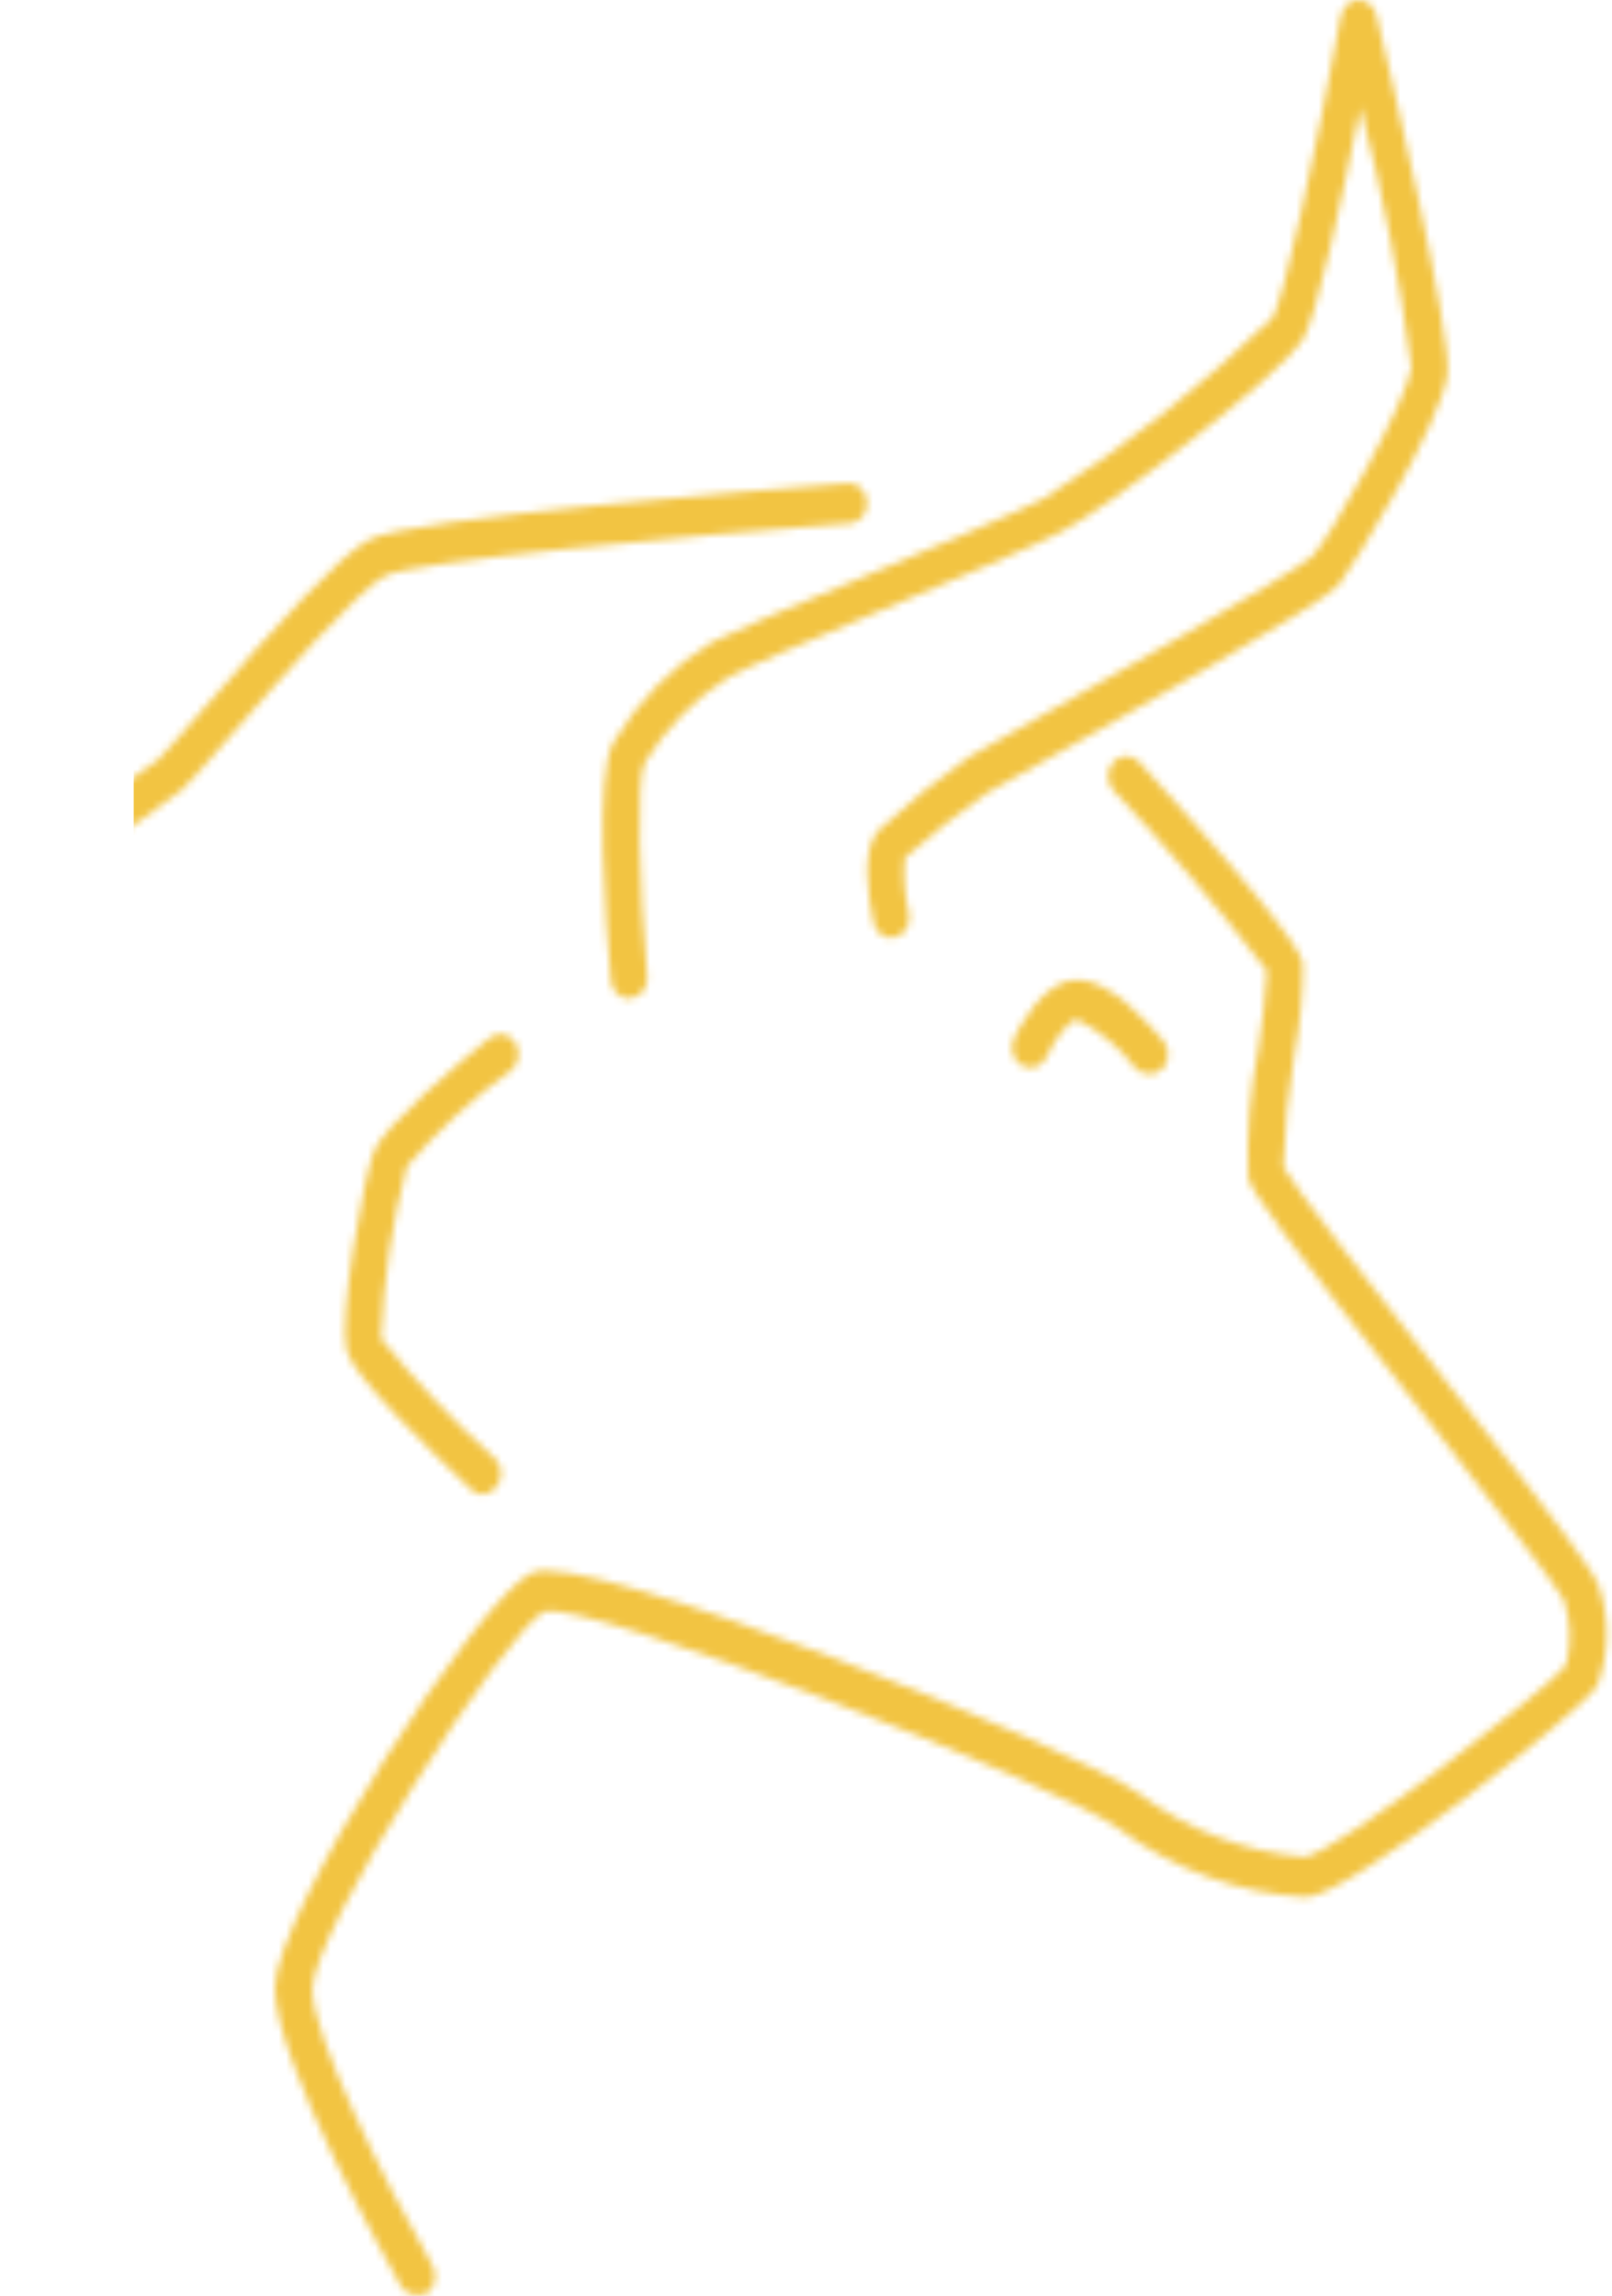 <svg width="217" height="309" viewBox="0 0 217 309" fill="none" xmlns="http://www.w3.org/2000/svg">
<mask id="mask0_1276_16521" style="mask-type:alpha" maskUnits="userSpaceOnUse" x="0" y="0" width="217" height="309">
<path d="M2.433 119.737C1.976 119.738 1.529 119.598 1.142 119.332C0.755 119.066 0.444 118.685 0.245 118.232C-0.038 117.588 -0.078 116.847 0.135 116.17C0.347 115.494 0.794 114.937 1.378 114.622C8.293 111.124 14.93 106.998 21.221 102.287C22.393 101.126 24.698 98.462 27.549 95.195C37.315 84.064 45.713 74.651 49.775 72.588C55.4 69.665 104.461 65.797 114.344 65.023C114.952 65.045 115.531 65.313 115.97 65.777C116.409 66.241 116.676 66.868 116.72 67.535C116.764 68.203 116.581 68.865 116.207 69.394C115.833 69.922 115.294 70.279 114.695 70.396C92.352 72.115 55.556 75.553 51.846 77.488C48.135 79.422 37.51 91.585 31.065 98.978C28.135 102.33 25.752 105.081 24.541 106.241C17.887 111.416 10.828 115.932 3.448 119.737C3.114 119.814 2.768 119.814 2.433 119.737Z" fill="#F2C442"/>
<path d="M84.656 134.398C84.049 134.39 83.465 134.136 83.018 133.684C82.571 133.231 82.292 132.613 82.234 131.948C81.492 123.782 80.046 104.312 82.585 99.885C85.939 94.282 90.484 89.664 95.827 86.433C98.015 85.229 106.218 81.791 115.749 77.837C125.944 73.539 137.467 68.725 140.631 67.006C151.573 60.054 161.858 51.919 171.333 42.722C172.817 40.315 177.192 20.201 180.512 2.149C180.626 1.553 180.92 1.017 181.345 0.627C181.77 0.237 182.303 0.016 182.856 0C183.4 -0.005 183.931 0.185 184.368 0.542C184.805 0.898 185.125 1.402 185.278 1.977C186.996 9.069 195.512 44.957 194.848 50.372C194.106 56.691 182.231 76.16 180.239 78.696C178.247 81.232 149.693 97.349 132.857 106.719C129.029 109.401 125.339 112.313 121.803 115.444C121.579 117.938 121.765 120.457 122.35 122.879C122.425 123.227 122.438 123.587 122.386 123.939C122.334 124.291 122.22 124.629 122.049 124.933C121.879 125.236 121.655 125.5 121.392 125.708C121.128 125.916 120.83 126.065 120.514 126.146C120.201 126.228 119.876 126.241 119.559 126.184C119.241 126.127 118.937 126 118.664 125.812C118.391 125.624 118.155 125.378 117.97 125.089C117.785 124.799 117.653 124.472 117.584 124.126C116.842 120.687 115.944 114.498 118.17 111.834C122.045 108.235 126.129 104.919 130.397 101.905C147.232 92.493 174.38 77.02 176.645 74.871C178.911 72.722 189.457 53.854 190.004 49.47C188.446 37.634 186.149 25.93 183.129 14.441C180.786 26.218 177.27 42.679 175.317 45.817C172.231 50.587 148.873 68.596 142.779 71.605C139.381 73.41 128.248 78.094 117.506 82.607C108.874 86.218 99.968 90 97.976 91.203C93.493 94.038 89.658 97.963 86.765 102.679C85.632 105 86.062 119.398 87.117 131.389C87.154 131.741 87.127 132.097 87.037 132.436C86.946 132.776 86.794 133.091 86.59 133.364C86.385 133.637 86.133 133.862 85.847 134.025C85.562 134.188 85.25 134.285 84.929 134.312L84.656 134.398Z" fill="#F2C442"/>
<path d="M55.985 308.849C55.573 308.849 55.167 308.735 54.806 308.517C54.444 308.299 54.138 307.985 53.915 307.603C52.196 304.509 37.002 277.517 37.002 267.546C37.002 257.575 64.344 214.982 71.61 211.672C78.875 208.363 145.475 235.698 153.209 241.328C159.878 246.319 167.625 249.284 175.669 249.924C179.966 249.365 208.442 227.274 210.825 224.136C211.591 221.225 211.481 218.119 210.512 215.282C209.653 213.52 199.262 200.239 190.981 189.495C172.623 166.028 168.56 160.526 168.052 158.549C167.799 152.677 168.259 146.794 169.419 141.056C169.96 137.613 170.338 134.141 170.552 130.655C164.017 122.152 157.094 114.019 149.811 106.286C149.384 105.771 149.155 105.095 149.169 104.399C149.184 103.703 149.442 103.039 149.889 102.547C150.337 102.055 150.94 101.771 151.572 101.755C152.205 101.739 152.819 101.991 153.287 102.46C174.81 126.185 175.24 128.85 175.396 129.753C175.414 133.811 175.034 137.861 174.263 141.83C173.404 146.865 172.908 151.967 172.779 157.088C173.716 159.108 185.825 174.624 194.692 185.97C210.317 205.698 214.692 211.758 215.238 213.52C216.729 217.89 216.631 222.724 214.965 227.016C213.442 229.724 182.075 254.953 175.904 255.34C166.799 254.85 157.991 251.624 150.436 246.013C142.116 239.996 79.383 215.411 73.29 216.873C68.094 219.323 42.04 259.852 42.04 267.761C42.04 274.036 51.688 293.549 58.212 304.938C58.55 305.551 58.657 306.284 58.511 306.983C58.365 307.681 57.978 308.289 57.431 308.678C56.972 308.879 56.472 308.939 55.985 308.849Z" fill="#F2C442"/>
<path d="M154.616 144.538C154.282 144.544 153.95 144.474 153.641 144.334C153.332 144.193 153.052 143.985 152.819 143.722C150.697 140.934 148.025 138.714 145.007 137.232C143.952 137.232 141.921 139.897 140.905 142.217C140.61 142.862 140.094 143.35 139.472 143.576C138.849 143.802 138.17 143.746 137.585 143.421C137 143.096 136.556 142.529 136.35 141.844C136.145 141.158 136.196 140.412 136.491 139.768C137.116 138.478 140.397 131.859 145.007 131.859C149.616 131.859 154.85 138.091 156.53 139.983C156.99 140.49 157.249 141.178 157.249 141.895C157.249 142.612 156.99 143.3 156.53 143.808C156.281 144.079 155.979 144.286 155.648 144.412C155.317 144.539 154.964 144.582 154.616 144.538Z" fill="#F2C442"/>
<path d="M65.008 201.142C64.433 201.145 63.877 200.916 63.446 200.497C57.586 194.953 47.626 185.239 46.688 181.887C45.477 177.589 48.993 158.377 50.321 154.982C51.649 151.586 61.766 142.99 65.945 139.681C66.204 139.473 66.497 139.324 66.808 139.242C67.12 139.159 67.443 139.146 67.759 139.202C68.075 139.258 68.377 139.382 68.65 139.568C68.922 139.753 69.158 139.996 69.344 140.283C69.717 140.868 69.869 141.59 69.767 142.296C69.665 143.002 69.317 143.636 68.797 144.065C63.681 147.746 58.975 152.073 54.774 156.959C52.775 164.514 51.608 172.306 51.297 180.168C55.98 185.977 61.088 191.353 66.57 196.242C66.822 196.47 67.029 196.751 67.179 197.069C67.33 197.386 67.42 197.734 67.446 198.091C67.471 198.448 67.431 198.807 67.328 199.147C67.224 199.486 67.06 199.799 66.844 200.068C66.626 200.381 66.349 200.639 66.032 200.825C65.715 201.01 65.366 201.118 65.008 201.142Z" fill="#F2C442"/>
</mask>
<g mask="url(#mask0_1276_16521)">
<rect x="18" y="-32" width="225" height="364" fill="#F2C442"/>
</g>
</svg>

